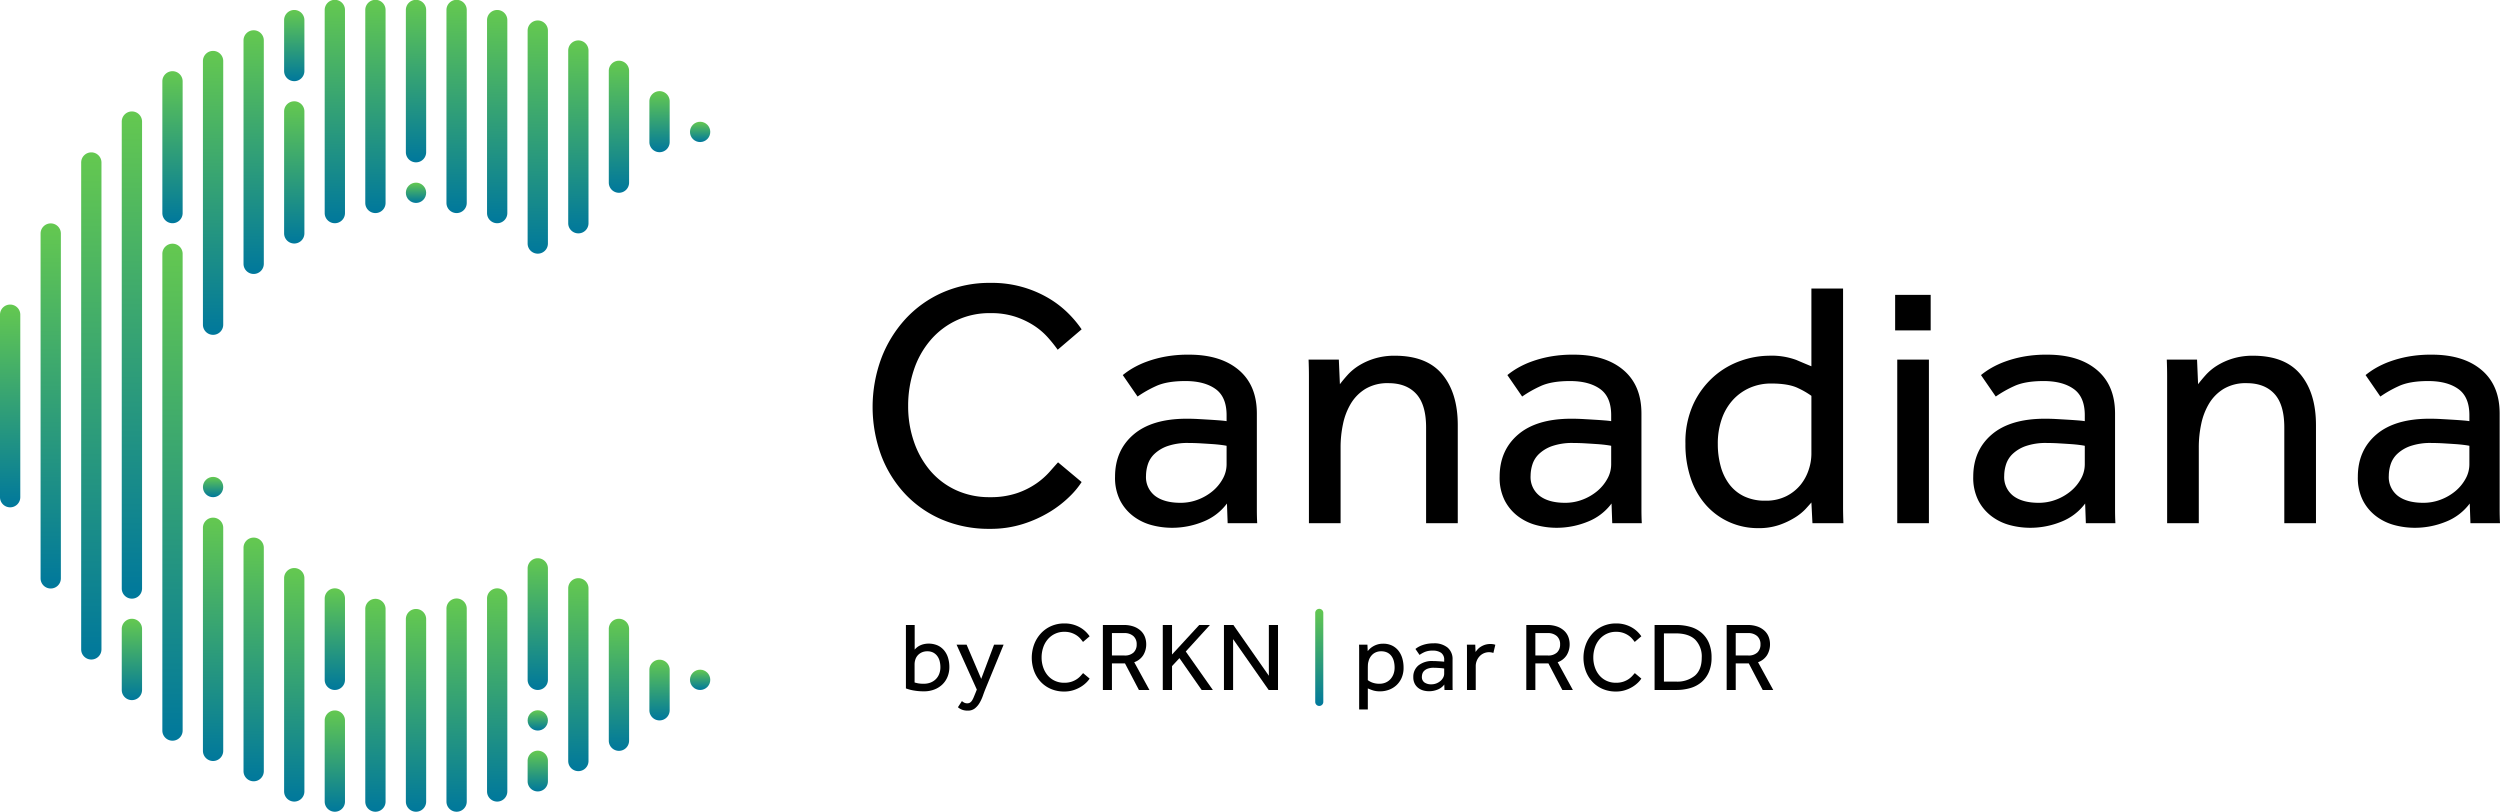 <svg xmlns="http://www.w3.org/2000/svg" xmlns:xlink="http://www.w3.org/1999/xlink" viewBox="0 0 864 280.534">
  <defs>
    <linearGradient id="linear-gradient" x1="3.507" y1="105.2" x2="3.507" y2="175.334" gradientUnits="userSpaceOnUse">
      <stop offset="0.001" stop-color="#64c850"/>
      <stop offset="1" stop-color="#00789c"/>
    </linearGradient>
    <linearGradient id="linear-gradient-2" x1="73.64" y1="164.814" x2="73.64" y2="171.827" xlink:href="#linear-gradient"/>
    <linearGradient id="linear-gradient-3" x1="17.533" y1="77.147" x2="17.533" y2="203.387" xlink:href="#linear-gradient"/>
    <linearGradient id="linear-gradient-4" x1="31.56" y1="52.6" x2="31.56" y2="227.934" xlink:href="#linear-gradient"/>
    <linearGradient id="linear-gradient-5" x1="45.587" y1="38.574" x2="45.587" y2="206.894" xlink:href="#linear-gradient"/>
    <linearGradient id="linear-gradient-6" x1="59.614" y1="24.547" x2="59.614" y2="77.147" xlink:href="#linear-gradient"/>
    <linearGradient id="linear-gradient-7" x1="73.64" y1="17.533" x2="73.64" y2="115.721" xlink:href="#linear-gradient"/>
    <linearGradient id="linear-gradient-8" x1="87.667" y1="10.52" x2="87.667" y2="94.68" xlink:href="#linear-gradient"/>
    <linearGradient id="linear-gradient-9" x1="101.694" y1="35.067" x2="101.694" y2="84.16" xlink:href="#linear-gradient"/>
    <linearGradient id="linear-gradient-10" x1="101.694" y1="3.507" x2="101.694" y2="28.053" xlink:href="#linear-gradient"/>
    <linearGradient id="linear-gradient-11" x1="115.721" y1="0" x2="115.721" y2="77.147" xlink:href="#linear-gradient"/>
    <linearGradient id="linear-gradient-12" x1="87.667" y1="185.854" x2="87.667" y2="270.014" xlink:href="#linear-gradient"/>
    <linearGradient id="linear-gradient-13" x1="73.64" y1="178.841" x2="73.64" y2="263.001" xlink:href="#linear-gradient"/>
    <linearGradient id="linear-gradient-14" x1="101.694" y1="196.374" x2="101.694" y2="277.028" xlink:href="#linear-gradient"/>
    <linearGradient id="linear-gradient-15" x1="115.721" y1="203.387" x2="115.721" y2="238.454" xlink:href="#linear-gradient"/>
    <linearGradient id="linear-gradient-16" x1="115.721" y1="245.468" x2="115.721" y2="280.534" xlink:href="#linear-gradient"/>
    <linearGradient id="linear-gradient-17" x1="129.747" y1="206.894" x2="129.747" y2="280.534" xlink:href="#linear-gradient"/>
    <linearGradient id="linear-gradient-18" x1="129.747" y1="0" x2="129.747" y2="73.64" xlink:href="#linear-gradient"/>
    <linearGradient id="linear-gradient-19" x1="143.774" y1="210.401" x2="143.774" y2="280.534" xlink:href="#linear-gradient"/>
    <linearGradient id="linear-gradient-20" x1="143.774" y1="0" x2="143.774" y2="56.107" xlink:href="#linear-gradient"/>
    <linearGradient id="linear-gradient-21" x1="157.801" y1="0" x2="157.801" y2="73.64" xlink:href="#linear-gradient"/>
    <linearGradient id="linear-gradient-22" x1="171.827" y1="3.507" x2="171.827" y2="77.147" xlink:href="#linear-gradient"/>
    <linearGradient id="linear-gradient-23" x1="185.854" y1="7.013" x2="185.854" y2="87.667" xlink:href="#linear-gradient"/>
    <linearGradient id="linear-gradient-24" x1="185.854" y1="192.868" x2="185.854" y2="238.454" xlink:href="#linear-gradient"/>
    <linearGradient id="linear-gradient-25" x1="185.854" y1="259.494" x2="185.854" y2="273.521" xlink:href="#linear-gradient"/>
    <linearGradient id="linear-gradient-26" x1="199.881" y1="14.027" x2="199.881" y2="80.654" xlink:href="#linear-gradient"/>
    <linearGradient id="linear-gradient-27" x1="199.881" y1="199.881" x2="199.881" y2="266.508" xlink:href="#linear-gradient"/>
    <linearGradient id="linear-gradient-28" x1="213.907" y1="21.04" x2="213.907" y2="66.627" xlink:href="#linear-gradient"/>
    <linearGradient id="linear-gradient-29" x1="213.907" y1="213.907" x2="213.907" y2="259.494" xlink:href="#linear-gradient"/>
    <linearGradient id="linear-gradient-30" x1="227.934" y1="31.56" x2="227.934" y2="52.6" xlink:href="#linear-gradient"/>
    <linearGradient id="linear-gradient-31" x1="227.934" y1="227.934" x2="227.934" y2="248.974" xlink:href="#linear-gradient"/>
    <linearGradient id="linear-gradient-32" x1="171.827" y1="203.387" x2="171.827" y2="277.028" xlink:href="#linear-gradient"/>
    <linearGradient id="linear-gradient-33" x1="157.801" y1="206.894" x2="157.801" y2="280.534" xlink:href="#linear-gradient"/>
    <linearGradient id="linear-gradient-34" x1="241.961" y1="42.08" x2="241.961" y2="49.093" xlink:href="#linear-gradient"/>
    <linearGradient id="linear-gradient-35" x1="143.774" y1="63.12" x2="143.774" y2="70.134" xlink:href="#linear-gradient"/>
    <linearGradient id="linear-gradient-36" x1="241.961" y1="231.441" x2="241.961" y2="238.454" xlink:href="#linear-gradient"/>
    <linearGradient id="linear-gradient-37" x1="185.854" y1="245.468" x2="185.854" y2="252.481" xlink:href="#linear-gradient"/>
    <linearGradient id="linear-gradient-38" x1="59.614" y1="84.16" x2="59.614" y2="255.988" xlink:href="#linear-gradient"/>
    <linearGradient id="linear-gradient-39" x1="45.587" y1="213.907" x2="45.587" y2="241.961" xlink:href="#linear-gradient"/>
    <linearGradient id="linear-gradient-40" x1="455.937" y1="210.412" x2="455.937" y2="243.975" xlink:href="#linear-gradient"/>
  </defs>
  <title>canadiana-tag-logo-full-color-rgb</title>
  <g id="full-rgb">
    <g>
      <path id="fullLogo" d="M3.507,175.334A3.506,3.506,0,0,1,0,171.827v-63.12a3.507,3.507,0,0,1,7.013,0v63.12A3.507,3.507,0,0,1,3.507,175.334Z" style="fill: url(#linear-gradient)"/>
      <circle id="fullLogo-2" data-name="fullLogo" cx="73.64" cy="168.321" r="3.507" style="fill: url(#linear-gradient-2)"/>
      <path id="fullLogo-3" data-name="fullLogo" d="M17.533,203.387a3.507,3.507,0,0,1-3.507-3.507V80.654a3.507,3.507,0,0,1,7.013,0V199.881A3.507,3.507,0,0,1,17.533,203.387Z" style="fill: url(#linear-gradient-3)"/>
      <path id="fullLogo-4" data-name="fullLogo" d="M31.56,227.934a3.507,3.507,0,0,1-3.507-3.507V56.107a3.507,3.507,0,0,1,7.013,0V224.428A3.507,3.507,0,0,1,31.56,227.934Z" style="fill: url(#linear-gradient-4)"/>
      <path id="fullLogo-5" data-name="fullLogo" d="M45.587,206.894a3.507,3.507,0,0,1-3.507-3.507V42.08a3.507,3.507,0,1,1,7.013,0V203.387A3.507,3.507,0,0,1,45.587,206.894Z" style="fill: url(#linear-gradient-5)"/>
      <path id="fullLogo-6" data-name="fullLogo" d="M59.614,77.147A3.507,3.507,0,0,1,56.107,73.64V28.053a3.507,3.507,0,0,1,7.013,0V73.64A3.507,3.507,0,0,1,59.614,77.147Z" style="fill: url(#linear-gradient-6)"/>
      <path id="fullLogo-7" data-name="fullLogo" d="M73.64,115.721a3.507,3.507,0,0,1-3.507-3.507V21.04a3.507,3.507,0,0,1,7.013,0v91.174A3.507,3.507,0,0,1,73.64,115.721Z" style="fill: url(#linear-gradient-7)"/>
      <path id="fullLogo-8" data-name="fullLogo" d="M87.667,94.68A3.507,3.507,0,0,1,84.16,91.174V14.027a3.507,3.507,0,1,1,7.013,0v77.147A3.507,3.507,0,0,1,87.667,94.68Z" style="fill: url(#linear-gradient-8)"/>
      <path id="fullLogo-9" data-name="fullLogo" d="M101.694,84.16a3.506,3.506,0,0,1-3.507-3.507v-42.08a3.507,3.507,0,1,1,7.013,0v42.08A3.506,3.506,0,0,1,101.694,84.16Z" style="fill: url(#linear-gradient-9)"/>
      <path id="fullLogo-10" data-name="fullLogo" d="M101.694,28.053a3.506,3.506,0,0,1-3.507-3.507V7.013a3.507,3.507,0,1,1,7.013,0V24.547A3.506,3.506,0,0,1,101.694,28.053Z" style="fill: url(#linear-gradient-10)"/>
      <path id="fullLogo-11" data-name="fullLogo" d="M115.721,77.147a3.507,3.507,0,0,1-3.507-3.507V3.507a3.507,3.507,0,1,1,7.013,0V73.64A3.507,3.507,0,0,1,115.721,77.147Z" style="fill: url(#linear-gradient-11)"/>
      <path id="fullLogo-12" data-name="fullLogo" d="M87.667,270.014a3.507,3.507,0,0,1-3.507-3.507v-77.147a3.507,3.507,0,1,1,7.013,0v77.147A3.506,3.506,0,0,1,87.667,270.014Z" style="fill: url(#linear-gradient-12)"/>
      <path id="fullLogo-13" data-name="fullLogo" d="M73.64,263.001a3.507,3.507,0,0,1-3.507-3.507v-77.147a3.507,3.507,0,0,1,7.013,0v77.147A3.507,3.507,0,0,1,73.64,263.001Z" style="fill: url(#linear-gradient-13)"/>
      <path id="fullLogo-14" data-name="fullLogo" d="M101.694,277.028a3.506,3.506,0,0,1-3.507-3.507v-73.64a3.507,3.507,0,1,1,7.013,0v73.64A3.507,3.507,0,0,1,101.694,277.028Z" style="fill: url(#linear-gradient-14)"/>
      <path id="fullLogo-15" data-name="fullLogo" d="M115.721,238.454a3.507,3.507,0,0,1-3.507-3.507V206.894a3.507,3.507,0,1,1,7.013,0v28.053A3.507,3.507,0,0,1,115.721,238.454Z" style="fill: url(#linear-gradient-15)"/>
      <path id="fullLogo-16" data-name="fullLogo" d="M115.721,280.534a3.507,3.507,0,0,1-3.507-3.507V248.974a3.507,3.507,0,0,1,7.013,0v28.053A3.507,3.507,0,0,1,115.721,280.534Z" style="fill: url(#linear-gradient-16)"/>
      <path id="fullLogo-17" data-name="fullLogo" d="M129.747,280.534a3.507,3.507,0,0,1-3.507-3.507V210.401a3.507,3.507,0,0,1,7.013,0v66.627A3.507,3.507,0,0,1,129.747,280.534Z" style="fill: url(#linear-gradient-17)"/>
      <path id="fullLogo-18" data-name="fullLogo" d="M129.747,73.64a3.507,3.507,0,0,1-3.507-3.507V3.507a3.507,3.507,0,1,1,7.013,0V70.134A3.507,3.507,0,0,1,129.747,73.64Z" style="fill: url(#linear-gradient-18)"/>
      <path id="fullLogo-19" data-name="fullLogo" d="M143.774,280.534a3.507,3.507,0,0,1-3.507-3.507v-63.12a3.507,3.507,0,0,1,7.013,0v63.12A3.507,3.507,0,0,1,143.774,280.534Z" style="fill: url(#linear-gradient-19)"/>
      <path id="fullLogo-20" data-name="fullLogo" d="M143.774,56.107A3.507,3.507,0,0,1,140.267,52.6V3.507a3.507,3.507,0,1,1,7.013,0V52.6A3.507,3.507,0,0,1,143.774,56.107Z" style="fill: url(#linear-gradient-20)"/>
      <path id="fullLogo-21" data-name="fullLogo" d="M157.801,73.64a3.506,3.506,0,0,1-3.507-3.507V3.507a3.507,3.507,0,1,1,7.013,0V70.134A3.507,3.507,0,0,1,157.801,73.64Z" style="fill: url(#linear-gradient-21)"/>
      <path id="fullLogo-22" data-name="fullLogo" d="M171.827,77.147a3.507,3.507,0,0,1-3.507-3.507V7.013a3.507,3.507,0,1,1,7.013,0V73.64A3.507,3.507,0,0,1,171.827,77.147Z" style="fill: url(#linear-gradient-22)"/>
      <path id="fullLogo-23" data-name="fullLogo" d="M185.854,87.667a3.507,3.507,0,0,1-3.507-3.507V10.52a3.507,3.507,0,0,1,7.013,0V84.16A3.507,3.507,0,0,1,185.854,87.667Z" style="fill: url(#linear-gradient-23)"/>
      <path id="fullLogo-24" data-name="fullLogo" d="M185.854,238.454a3.507,3.507,0,0,1-3.507-3.507V196.374a3.507,3.507,0,0,1,7.013,0v38.574A3.507,3.507,0,0,1,185.854,238.454Z" style="fill: url(#linear-gradient-24)"/>
      <path id="fullLogo-25" data-name="fullLogo" d="M185.854,273.521a3.507,3.507,0,0,1-3.507-3.507v-7.013a3.507,3.507,0,1,1,7.013,0v7.013A3.507,3.507,0,0,1,185.854,273.521Z" style="fill: url(#linear-gradient-25)"/>
      <path id="fullLogo-26" data-name="fullLogo" d="M199.881,80.654a3.507,3.507,0,0,1-3.507-3.507V17.533a3.507,3.507,0,1,1,7.013,0V77.147A3.507,3.507,0,0,1,199.881,80.654Z" style="fill: url(#linear-gradient-26)"/>
      <path id="fullLogo-27" data-name="fullLogo" d="M199.881,266.508a3.507,3.507,0,0,1-3.507-3.507V203.387a3.507,3.507,0,1,1,7.013,0v59.614A3.507,3.507,0,0,1,199.881,266.508Z" style="fill: url(#linear-gradient-27)"/>
      <path id="fullLogo-28" data-name="fullLogo" d="M213.907,66.627a3.506,3.506,0,0,1-3.507-3.507V24.547a3.507,3.507,0,1,1,7.013,0V63.12A3.506,3.506,0,0,1,213.907,66.627Z" style="fill: url(#linear-gradient-28)"/>
      <path id="fullLogo-29" data-name="fullLogo" d="M213.907,259.494a3.506,3.506,0,0,1-3.507-3.507V217.414a3.507,3.507,0,1,1,7.013,0v38.574A3.507,3.507,0,0,1,213.907,259.494Z" style="fill: url(#linear-gradient-29)"/>
      <path id="fullLogo-30" data-name="fullLogo" d="M227.934,52.6a3.507,3.507,0,0,1-3.507-3.507V35.067a3.507,3.507,0,1,1,7.013,0V49.093A3.506,3.506,0,0,1,227.934,52.6Z" style="fill: url(#linear-gradient-30)"/>
      <path id="fullLogo-31" data-name="fullLogo" d="M227.934,248.974a3.506,3.506,0,0,1-3.507-3.507V231.441a3.507,3.507,0,0,1,7.013,0v14.027A3.506,3.506,0,0,1,227.934,248.974Z" style="fill: url(#linear-gradient-31)"/>
      <path id="fullLogo-32" data-name="fullLogo" d="M171.827,277.028a3.507,3.507,0,0,1-3.507-3.507V206.894a3.507,3.507,0,1,1,7.013,0v66.627A3.507,3.507,0,0,1,171.827,277.028Z" style="fill: url(#linear-gradient-32)"/>
      <path id="fullLogo-33" data-name="fullLogo" d="M157.801,280.534a3.507,3.507,0,0,1-3.507-3.507V210.401a3.507,3.507,0,1,1,7.013,0v66.627A3.507,3.507,0,0,1,157.801,280.534Z" style="fill: url(#linear-gradient-33)"/>
      <circle id="fullLogo-34" data-name="fullLogo" cx="241.961" cy="45.587" r="3.507" style="fill: url(#linear-gradient-34)"/>
      <circle id="fullLogo-35" data-name="fullLogo" cx="143.774" cy="66.627" r="3.507" style="fill: url(#linear-gradient-35)"/>
      <circle id="fullLogo-36" data-name="fullLogo" cx="241.961" cy="234.948" r="3.507" style="fill: url(#linear-gradient-36)"/>
      <circle id="fullLogo-37" data-name="fullLogo" cx="185.854" cy="248.974" r="3.507" style="fill: url(#linear-gradient-37)"/>
      <path id="fullLogo-38" data-name="fullLogo" d="M59.614,255.988a3.507,3.507,0,0,1-3.507-3.507V87.667a3.507,3.507,0,0,1,7.013,0V252.481A3.507,3.507,0,0,1,59.614,255.988Z" style="fill: url(#linear-gradient-38)"/>
      <path id="fullLogo-39" data-name="fullLogo" d="M45.587,241.961a3.507,3.507,0,0,1-3.507-3.507v-21.04a3.507,3.507,0,1,1,7.013,0v21.04A3.507,3.507,0,0,1,45.587,241.961Z" style="fill: url(#linear-gradient-39)"/>
      <path id="fullLogo-40" data-name="fullLogo" d="M313.085,216.001h3.029v8.517a5.114,5.114,0,0,1,.656-.673,5.287,5.287,0,0,1,1.027-.69,6.301,6.301,0,0,1,1.397-.522,7.88,7.88,0,0,1,4.848.421,6.403,6.403,0,0,1,2.239,1.716,7.348,7.348,0,0,1,1.363,2.575,10.719,10.719,0,0,1,.455,3.165,8.823,8.823,0,0,1-.64,3.4,7.707,7.707,0,0,1-1.8,2.66,8.272,8.272,0,0,1-2.778,1.734,9.869,9.869,0,0,1-3.568.622,19.792,19.792,0,0,1-3.568-.302,14.346,14.346,0,0,1-2.66-.708Zm2.996,19.862q.47.135,1.161.286a10.215,10.215,0,0,0,2.036.151,6.263,6.263,0,0,0,2.357-.421,5.344,5.344,0,0,0,1.8-1.178,5.109,5.109,0,0,0,1.162-1.818,6.42,6.42,0,0,0,.404-2.306,8.356,8.356,0,0,0-.253-2.071,5.002,5.002,0,0,0-.808-1.75,4.154,4.154,0,0,0-1.397-1.212,4.268,4.268,0,0,0-2.054-.455,4.518,4.518,0,0,0-1.935.387,4.235,4.235,0,0,0-1.381,1.01,4.025,4.025,0,0,0-.825,1.448,5.438,5.438,0,0,0-.268,1.7Z"/>
      <path id="fullLogo-41" data-name="fullLogo" d="M332.441,242.292a3.982,3.982,0,0,0,.775.539,2.25,2.25,0,0,0,1.077.236,1.748,1.748,0,0,0,.925-.236,2.308,2.308,0,0,0,.708-.724,7.326,7.326,0,0,0,.606-1.178q.284-.69.656-1.599l.403-1.01L330.589,222.8h3.468l5.05,11.816L343.55,222.8h3.299l-6.262,15.25q-.437,1.078-.892,2.374a14.337,14.337,0,0,1-1.128,2.458,6.779,6.779,0,0,1-1.649,1.935,3.834,3.834,0,0,1-2.458.775,5.422,5.422,0,0,1-1.986-.32,4.709,4.709,0,0,1-1.414-.859Z"/>
      <path id="fullLogo-42" data-name="fullLogo" d="M376.575,234.516a7.838,7.838,0,0,1-1.144,1.38,10.448,10.448,0,0,1-1.886,1.465,11.64,11.64,0,0,1-2.558,1.16,10.284,10.284,0,0,1-3.199.472,11.481,11.481,0,0,1-4.545-.876,10.443,10.443,0,0,1-3.534-2.44,11.169,11.169,0,0,1-2.307-3.704,13.458,13.458,0,0,1,0-9.274,11.716,11.716,0,0,1,2.307-3.771,10.663,10.663,0,0,1,3.551-2.541,11.142,11.142,0,0,1,4.596-.926,10.811,10.811,0,0,1,3.198.438,10.701,10.701,0,0,1,2.474,1.094,9.581,9.581,0,0,1,1.818,1.431,10.431,10.431,0,0,1,1.228,1.48l-2.289,1.953a13.593,13.593,0,0,0-.959-1.196,6.662,6.662,0,0,0-1.33-1.128,7.719,7.719,0,0,0-1.784-.842,7.363,7.363,0,0,0-2.323-.337,7.386,7.386,0,0,0-5.807,2.626,8.452,8.452,0,0,0-1.565,2.828,10.774,10.774,0,0,0-.539,3.433,10.333,10.333,0,0,0,.556,3.417,8.499,8.499,0,0,0,1.566,2.778,7.16,7.16,0,0,0,2.457,1.851,7.568,7.568,0,0,0,3.232.674,7.825,7.825,0,0,0,2.609-.388,7.527,7.527,0,0,0,1.852-.925,7.221,7.221,0,0,0,1.245-1.095q.488-.556.825-.926Z"/>
      <path id="fullLogo-43" data-name="fullLogo" d="M381.153,216.001h7.17a9.886,9.886,0,0,1,3.636.589,7.028,7.028,0,0,1,2.406,1.516,5.626,5.626,0,0,1,1.347,2.104,7.062,7.062,0,0,1,.421,2.39,7.137,7.137,0,0,1-1.009,3.804,6.037,6.037,0,0,1-3.131,2.458l5.251,9.594h-3.636l-4.814-9.191h-4.511v9.191H381.153Zm7.44,10.537a4.363,4.363,0,0,0,3.181-1.043,3.744,3.744,0,0,0,1.061-2.794,3.671,3.671,0,0,0-1.145-2.879,4.573,4.573,0,0,0-3.165-1.026h-4.241v7.742Z"/>
      <path id="fullLogo-44" data-name="fullLogo" d="M401.857,216.001h3.198v10.2l9.392-10.2H418.15l-8.348,9.157,9.358,13.297h-3.872l-7.675-11.008-2.559,2.76v8.247h-3.198Z"/>
      <path id="fullLogo-45" data-name="fullLogo" d="M422.998,216.001h3.266L438.517,233.54V216.001h3.164v22.454h-3.232l-12.288-17.573v17.573h-3.164Z"/>
      <path id="fullLogo-46" data-name="fullLogo" d="M455.937,210.412h0a1.397,1.397,0,0,1,1.397,1.397v30.769a1.397,1.397,0,0,1-1.397,1.397h0a1.397,1.397,0,0,1-1.397-1.397V211.809A1.397,1.397,0,0,1,455.937,210.412Z" style="fill: url(#linear-gradient-40)"/>
      <path id="fullLogo-47" data-name="fullLogo" d="M469.722,245.187v-20.77q0-.774-.034-1.616h2.895l.101,2.222a8.24,8.24,0,0,1,.673-.741,5.95,5.95,0,0,1,1.095-.842,7.127,7.127,0,0,1,1.532-.69,6.496,6.496,0,0,1,2.02-.286,6.896,6.896,0,0,1,3.147.673,6.35,6.35,0,0,1,2.205,1.818,7.768,7.768,0,0,1,1.296,2.626,11.415,11.415,0,0,1,.421,3.131,8.585,8.585,0,0,1-.724,3.67,7.591,7.591,0,0,1-1.885,2.559,7.72,7.72,0,0,1-2.592,1.498,8.706,8.706,0,0,1-2.811.488,8.238,8.238,0,0,1-2.542-.32c-.639-.213-1.24-.443-1.8-.69v7.272Zm2.996-10.133a5.981,5.981,0,0,0,1.548.842,6.831,6.831,0,0,0,2.525.404,5.184,5.184,0,0,0,2.104-.421,4.822,4.822,0,0,0,1.649-1.178,5.326,5.326,0,0,0,1.061-1.768,6.418,6.418,0,0,0,.37-2.222,8.84,8.84,0,0,0-.253-2.154,5.18,5.18,0,0,0-.808-1.784,3.991,3.991,0,0,0-1.431-1.228,4.628,4.628,0,0,0-2.154-.455,4.358,4.358,0,0,0-2.76.892,4.79,4.79,0,0,0-1.615,2.609,4.74,4.74,0,0,0-.203,1.162q-.033.623-.033,1.296Z"/>
      <path id="fullLogo-48" data-name="fullLogo" d="M499.144,236.57a5.221,5.221,0,0,1-2.306,1.75,7.87,7.87,0,0,1-2.946.572,7.562,7.562,0,0,1-1.936-.252,5.058,5.058,0,0,1-1.75-.842,4.423,4.423,0,0,1-1.279-1.514,4.826,4.826,0,0,1-.489-2.273,5.053,5.053,0,0,1,1.768-4.039,7.622,7.622,0,0,1,5.1-1.516c.358,0,.741.012,1.145.034s.785.045,1.144.067.673.046.942.068.46.045.572.067v-.572a2.87,2.87,0,0,0-1.06-2.508,4.872,4.872,0,0,0-2.879-.757,6.765,6.765,0,0,0-2.827.489,11.195,11.195,0,0,0-1.751.993l-1.414-2.054a7.303,7.303,0,0,1,.976-.674,8.424,8.424,0,0,1,1.347-.622,10.992,10.992,0,0,1,1.75-.471,12.276,12.276,0,0,1,2.255-.185,7.158,7.158,0,0,1,4.764,1.464,5.141,5.141,0,0,1,1.734,4.158v9.123q0,.809.034,1.381H499.212Zm-.034-5.521c-.09-.023-.264-.05-.522-.084s-.556-.061-.892-.084-.696-.045-1.077-.067-.752-.034-1.111-.034a5.9,5.9,0,0,0-2.07.302,3.525,3.525,0,0,0-1.246.758,2.403,2.403,0,0,0-.623,1.009,3.635,3.635,0,0,0-.168,1.061,2.265,2.265,0,0,0,.874,1.935,3.959,3.959,0,0,0,2.424.656,4.634,4.634,0,0,0,1.667-.302,4.909,4.909,0,0,0,1.397-.809,4.103,4.103,0,0,0,.976-1.178,2.83,2.83,0,0,0,.369-1.38Z"/>
      <path id="fullLogo-49" data-name="fullLogo" d="M506.988,238.454V224.316c0-.494-.012-.998-.034-1.516h2.895l.101,2.525a8.115,8.115,0,0,1,.707-.892,5.247,5.247,0,0,1,1.061-.892,6.698,6.698,0,0,1,1.448-.69,6.425,6.425,0,0,1,2.827-.218,4.288,4.288,0,0,1,.791.202l-.673,2.827a4.471,4.471,0,0,0-4.78,1.162,4.996,4.996,0,0,0-.96,1.532,4.902,4.902,0,0,0-.354,1.852v8.247Z"/>
      <path id="fullLogo-50" data-name="fullLogo" d="M527.489,216.001h7.17a9.885,9.885,0,0,1,3.636.589,7.028,7.028,0,0,1,2.406,1.516,5.626,5.626,0,0,1,1.347,2.104,7.062,7.062,0,0,1,.421,2.39,7.137,7.137,0,0,1-1.009,3.804,6.038,6.038,0,0,1-3.131,2.458l5.251,9.594h-3.636l-4.814-9.191h-4.51v9.191H527.489Zm7.44,10.537a4.363,4.363,0,0,0,3.181-1.043,3.744,3.744,0,0,0,1.061-2.794,3.671,3.671,0,0,0-1.145-2.879,4.573,4.573,0,0,0-3.165-1.026H530.62v7.742Z"/>
      <path id="fullLogo-51" data-name="fullLogo" d="M567.246,234.516a7.838,7.838,0,0,1-1.144,1.38,10.448,10.448,0,0,1-1.886,1.465,11.64,11.64,0,0,1-2.558,1.16,10.284,10.284,0,0,1-3.199.472,11.481,11.481,0,0,1-4.545-.876,10.443,10.443,0,0,1-3.534-2.44,11.169,11.169,0,0,1-2.307-3.704,13.458,13.458,0,0,1,0-9.274,11.716,11.716,0,0,1,2.307-3.771,10.663,10.663,0,0,1,3.551-2.541,11.142,11.142,0,0,1,4.596-.926,10.811,10.811,0,0,1,3.198.438,10.701,10.701,0,0,1,2.474,1.094,9.581,9.581,0,0,1,1.818,1.431,10.431,10.431,0,0,1,1.228,1.48l-2.289,1.953a13.593,13.593,0,0,0-.959-1.196,6.662,6.662,0,0,0-1.33-1.128,7.719,7.719,0,0,0-1.784-.842,7.364,7.364,0,0,0-2.323-.337,7.386,7.386,0,0,0-5.807,2.626,8.452,8.452,0,0,0-1.565,2.828,10.774,10.774,0,0,0-.539,3.433,10.333,10.333,0,0,0,.556,3.417,8.499,8.499,0,0,0,1.566,2.778,7.16,7.16,0,0,0,2.457,1.851,7.568,7.568,0,0,0,3.232.674,7.825,7.825,0,0,0,2.609-.388,7.527,7.527,0,0,0,1.852-.925,7.221,7.221,0,0,0,1.245-1.095q.488-.556.825-.926Z"/>
      <path id="fullLogo-52" data-name="fullLogo" d="M571.824,216.001h7.506a17.331,17.331,0,0,1,4.898.656,10.179,10.179,0,0,1,3.854,2.054,9.51,9.51,0,0,1,2.525,3.518,12.766,12.766,0,0,1,.909,5.05,12.354,12.354,0,0,1-.909,4.931,9.52,9.52,0,0,1-2.525,3.501,10.367,10.367,0,0,1-3.87,2.071,17.112,17.112,0,0,1-4.915.673h-7.474Zm7.406,19.558a9.553,9.553,0,0,0,6.548-2.07q2.339-2.071,2.34-6.144a8.315,8.315,0,0,0-2.255-6.278q-2.255-2.171-6.733-2.171H575.056v16.663Z"/>
      <path id="fullLogo-53" data-name="fullLogo" d="M596.736,216.001h7.17a9.885,9.885,0,0,1,3.636.589,7.028,7.028,0,0,1,2.406,1.516,5.629,5.629,0,0,1,1.347,2.104,7.062,7.062,0,0,1,.421,2.39,7.137,7.137,0,0,1-1.009,3.804,6.038,6.038,0,0,1-3.131,2.458l5.251,9.594h-3.636l-4.814-9.191h-4.51v9.191h-3.131Zm7.44,10.537a4.363,4.363,0,0,0,3.181-1.043,3.744,3.744,0,0,0,1.061-2.794,3.671,3.671,0,0,0-1.145-2.879,4.573,4.573,0,0,0-3.165-1.026h-4.241v7.742Z"/>
      <path id="fullLogo-54" data-name="fullLogo" d="M373.81,166.594a28.416,28.416,0,0,1-4.136,4.986,37.693,37.693,0,0,1-6.809,5.291,42.15,42.15,0,0,1-9.242,4.195,37.206,37.206,0,0,1-11.554,1.703,41.477,41.477,0,0,1-16.417-3.162,37.718,37.718,0,0,1-12.768-8.816,40.323,40.323,0,0,1-8.331-13.378,48.577,48.577,0,0,1,0-33.501,42.314,42.314,0,0,1,8.331-13.622,38.513,38.513,0,0,1,12.829-9.18,40.21,40.21,0,0,1,16.599-3.345,38.364,38.364,0,0,1,20.492,5.532,34.584,34.584,0,0,1,6.566,5.169,37.833,37.833,0,0,1,4.44,5.35l-8.27,7.054a48.94,48.94,0,0,0-3.466-4.319,23.825,23.825,0,0,0-4.804-4.073,27.97,27.97,0,0,0-6.444-3.04,26.587,26.587,0,0,0-8.392-1.216,26.662,26.662,0,0,0-20.977,9.486,30.52,30.52,0,0,0-5.654,10.214,38.961,38.961,0,0,0-1.946,12.404,37.363,37.363,0,0,0,2.007,12.343,30.723,30.723,0,0,0,5.654,10.032,25.915,25.915,0,0,0,8.877,6.689,27.351,27.351,0,0,0,11.674,2.431,28.329,28.329,0,0,0,9.425-1.398,27.097,27.097,0,0,0,6.689-3.345,26.007,26.007,0,0,0,4.499-3.951q1.761-2.006,2.979-3.345Z"/>
      <path id="fullLogo-55" data-name="fullLogo" d="M424.033,174.012a18.851,18.851,0,0,1-8.331,6.324,28.426,28.426,0,0,1-10.641,2.068,27.404,27.404,0,0,1-6.992-.911,18.266,18.266,0,0,1-6.324-3.04,15.983,15.983,0,0,1-4.621-5.473,17.423,17.423,0,0,1-1.764-8.207q0-9.121,6.385-14.594,6.384-5.47,18.424-5.471,1.943,0,4.134.122,2.189.123,4.134.243,1.946.123,3.405.242c.974.082,1.661.164,2.068.243V143.49q0-6.324-3.832-9.06-3.83-2.737-10.397-2.738-6.447,0-10.214,1.764a40.413,40.413,0,0,0-6.324,3.588l-5.108-7.418a26.734,26.734,0,0,1,3.527-2.433,30.46,30.46,0,0,1,4.865-2.249,39.65,39.65,0,0,1,6.324-1.703,44.131,44.131,0,0,1,8.146-.67q10.947,0,17.208,5.291t6.263,15.018v32.955q0,2.92.122,4.987H424.276Zm-.122-19.942c-.325-.08-.955-.183-1.885-.304q-1.398-.182-3.223-.304-1.823-.12-3.891-.244-2.069-.12-4.014-.122a21.25,21.25,0,0,0-7.479,1.096,12.672,12.672,0,0,0-4.499,2.736,8.68,8.68,0,0,0-2.249,3.647,13.157,13.157,0,0,0-.609,3.832,8.184,8.184,0,0,0,3.162,6.992q3.162,2.372,8.755,2.372a16.665,16.665,0,0,0,6.019-1.096,17.698,17.698,0,0,0,5.047-2.918,14.785,14.785,0,0,0,3.527-4.256,10.243,10.243,0,0,0,1.337-4.986Z"/>
      <path id="fullLogo-56" data-name="fullLogo" d="M452.365,180.823V130.112q0-2.794-.122-5.837h10.458l.365,8.514q1.093-1.461,2.675-3.223a18.333,18.333,0,0,1,3.893-3.223,22.966,22.966,0,0,1,5.411-2.431,23.307,23.307,0,0,1,6.992-.974q11.067,0,16.419,6.446,5.348,6.447,5.35,17.51v33.929H492.859V147.746q0-7.905-3.404-11.615-3.407-3.707-9.608-3.708a14.835,14.835,0,0,0-7.905,1.946,15.043,15.043,0,0,0-5.047,5.045,22.62,22.62,0,0,0-2.736,7.054,38.331,38.331,0,0,0-.85,8.086v26.268Z"/>
      <path id="fullLogo-57" data-name="fullLogo" d="M556.947,174.012a18.851,18.851,0,0,1-8.331,6.324,28.426,28.426,0,0,1-10.641,2.068,27.404,27.404,0,0,1-6.992-.911,18.266,18.266,0,0,1-6.324-3.04,15.982,15.982,0,0,1-4.621-5.473,17.423,17.423,0,0,1-1.764-8.207q0-9.121,6.385-14.594,6.384-5.47,18.424-5.471,1.943,0,4.134.122,2.189.123,4.134.243,1.946.123,3.405.242c.974.082,1.661.164,2.068.243V143.49q0-6.324-3.832-9.06-3.83-2.737-10.397-2.738-6.447,0-10.214,1.764a40.413,40.413,0,0,0-6.324,3.588l-5.108-7.418a26.734,26.734,0,0,1,3.527-2.433,30.46,30.46,0,0,1,4.865-2.249,39.65,39.65,0,0,1,6.324-1.703,44.131,44.131,0,0,1,8.146-.67q10.947,0,17.208,5.291t6.263,15.018v32.955q0,2.92.122,4.987H557.19Zm-.122-19.942c-.325-.08-.955-.183-1.885-.304q-1.398-.182-3.223-.304-1.823-.12-3.891-.244-2.069-.12-4.014-.122a21.25,21.25,0,0,0-7.479,1.096,12.672,12.672,0,0,0-4.499,2.736,8.68,8.68,0,0,0-2.249,3.647,13.157,13.157,0,0,0-.609,3.832,8.184,8.184,0,0,0,3.162,6.992q3.162,2.372,8.755,2.372a16.665,16.665,0,0,0,6.019-1.096,17.698,17.698,0,0,0,5.047-2.918,14.787,14.787,0,0,0,3.527-4.256,10.243,10.243,0,0,0,1.337-4.986Z"/>
      <path id="fullLogo-58" data-name="fullLogo" d="M626.019,173.648q-.611.728-2.005,2.249a18.265,18.265,0,0,1-3.71,2.979,26.878,26.878,0,0,1-5.411,2.555,21.775,21.775,0,0,1-7.237,1.094,24.144,24.144,0,0,1-9.971-2.068,23.773,23.773,0,0,1-8.027-5.837,26.476,26.476,0,0,1-5.289-9.181,36.532,36.532,0,0,1-1.885-12.1,31.385,31.385,0,0,1,2.797-13.803,28.936,28.936,0,0,1,7.113-9.486,28.084,28.084,0,0,1,9.364-5.411,29.926,29.926,0,0,1,9.547-1.703,24.771,24.771,0,0,1,9.486,1.459q3.402,1.461,5.228,2.19V99.71h10.945v75.398q0,2.677.122,5.715H626.384Zm0-36.847a28.15,28.15,0,0,0-4.499-2.614q-3.282-1.644-9.364-1.642a18.179,18.179,0,0,0-7.357,1.459,17.409,17.409,0,0,0-5.837,4.134,18.812,18.812,0,0,0-3.891,6.567,25.725,25.725,0,0,0-1.398,8.755,28.827,28.827,0,0,0,.972,7.6,18.266,18.266,0,0,0,2.979,6.263,13.93,13.93,0,0,0,5.108,4.195,16.534,16.534,0,0,0,7.357,1.52,15.641,15.641,0,0,0,7.296-1.581,15.049,15.049,0,0,0,4.926-3.951,16.335,16.335,0,0,0,2.797-5.23,17.502,17.502,0,0,0,.911-5.289Z"/>
      <path id="fullLogo-59" data-name="fullLogo" d="M654.959,101.9H667.242v12.283H654.959Zm.731,22.375h10.943v56.548H655.69Z"/>
      <path id="fullLogo-60" data-name="fullLogo" d="M720.626,174.012a18.852,18.852,0,0,1-8.331,6.324,28.427,28.427,0,0,1-10.641,2.068,27.404,27.404,0,0,1-6.992-.911,18.267,18.267,0,0,1-6.324-3.04,15.982,15.982,0,0,1-4.621-5.473,17.422,17.422,0,0,1-1.764-8.207q0-9.121,6.385-14.594,6.384-5.47,18.424-5.471,1.943,0,4.134.122,2.189.123,4.134.243,1.946.123,3.405.242c.974.082,1.661.164,2.068.243V143.49q0-6.324-3.832-9.06-3.83-2.737-10.397-2.738-6.447,0-10.214,1.764a40.413,40.413,0,0,0-6.324,3.588l-5.108-7.418a26.728,26.728,0,0,1,3.527-2.433,30.456,30.456,0,0,1,4.865-2.249,39.648,39.648,0,0,1,6.324-1.703,44.13,44.13,0,0,1,8.146-.67q10.947,0,17.208,5.291t6.263,15.018v32.955q0,2.92.122,4.987H720.87Zm-.122-19.942c-.325-.08-.955-.183-1.885-.304q-1.399-.182-3.223-.304-1.823-.12-3.891-.244-2.069-.12-4.014-.122a21.25,21.25,0,0,0-7.479,1.096,12.674,12.674,0,0,0-4.499,2.736,8.678,8.678,0,0,0-2.249,3.647,13.157,13.157,0,0,0-.609,3.832,8.185,8.185,0,0,0,3.162,6.992q3.162,2.372,8.755,2.372a16.665,16.665,0,0,0,6.019-1.096,17.699,17.699,0,0,0,5.047-2.918,14.787,14.787,0,0,0,3.527-4.256,10.244,10.244,0,0,0,1.337-4.986Z"/>
      <path id="fullLogo-61" data-name="fullLogo" d="M748.96,180.823V130.112q0-2.794-.122-5.837h10.458l.365,8.514q1.093-1.461,2.675-3.223a18.333,18.333,0,0,1,3.893-3.223,22.966,22.966,0,0,1,5.411-2.431,23.308,23.308,0,0,1,6.992-.974q11.067,0,16.419,6.446,5.348,6.447,5.35,17.51v33.929H789.455V147.746q0-7.905-3.404-11.615-3.407-3.707-9.608-3.708a14.835,14.835,0,0,0-7.905,1.946,15.044,15.044,0,0,0-5.047,5.045,22.625,22.625,0,0,0-2.736,7.054,38.337,38.337,0,0,0-.85,8.086v26.268Z"/>
      <path id="fullLogo-62" data-name="fullLogo" d="M853.542,174.012a18.852,18.852,0,0,1-8.331,6.324,28.427,28.427,0,0,1-10.641,2.068,27.404,27.404,0,0,1-6.992-.911,18.267,18.267,0,0,1-6.324-3.04,15.982,15.982,0,0,1-4.621-5.473,17.422,17.422,0,0,1-1.764-8.207q0-9.121,6.385-14.594,6.384-5.47,18.424-5.471,1.943,0,4.134.122,2.189.123,4.134.243,1.946.123,3.405.242c.974.082,1.661.164,2.068.243V143.49q0-6.324-3.832-9.06-3.83-2.737-10.397-2.738-6.447,0-10.214,1.764a40.413,40.413,0,0,0-6.324,3.588l-5.108-7.418a26.728,26.728,0,0,1,3.527-2.433,30.456,30.456,0,0,1,4.865-2.249,39.648,39.648,0,0,1,6.324-1.703,44.13,44.13,0,0,1,8.146-.67q10.947,0,17.208,5.291t6.263,15.018v32.955q0,2.92.122,4.987H853.785ZM853.42,154.07c-.325-.08-.955-.183-1.885-.304q-1.398-.182-3.223-.304-1.823-.12-3.891-.244-2.069-.12-4.014-.122a21.25,21.25,0,0,0-7.479,1.096,12.673,12.673,0,0,0-4.499,2.736,8.678,8.678,0,0,0-2.249,3.647,13.157,13.157,0,0,0-.609,3.832,8.185,8.185,0,0,0,3.162,6.992q3.162,2.372,8.755,2.372a16.665,16.665,0,0,0,6.019-1.096,17.698,17.698,0,0,0,5.047-2.918,14.786,14.786,0,0,0,3.527-4.256,10.244,10.244,0,0,0,1.337-4.986Z"/>
    </g>
  </g>
</svg>
